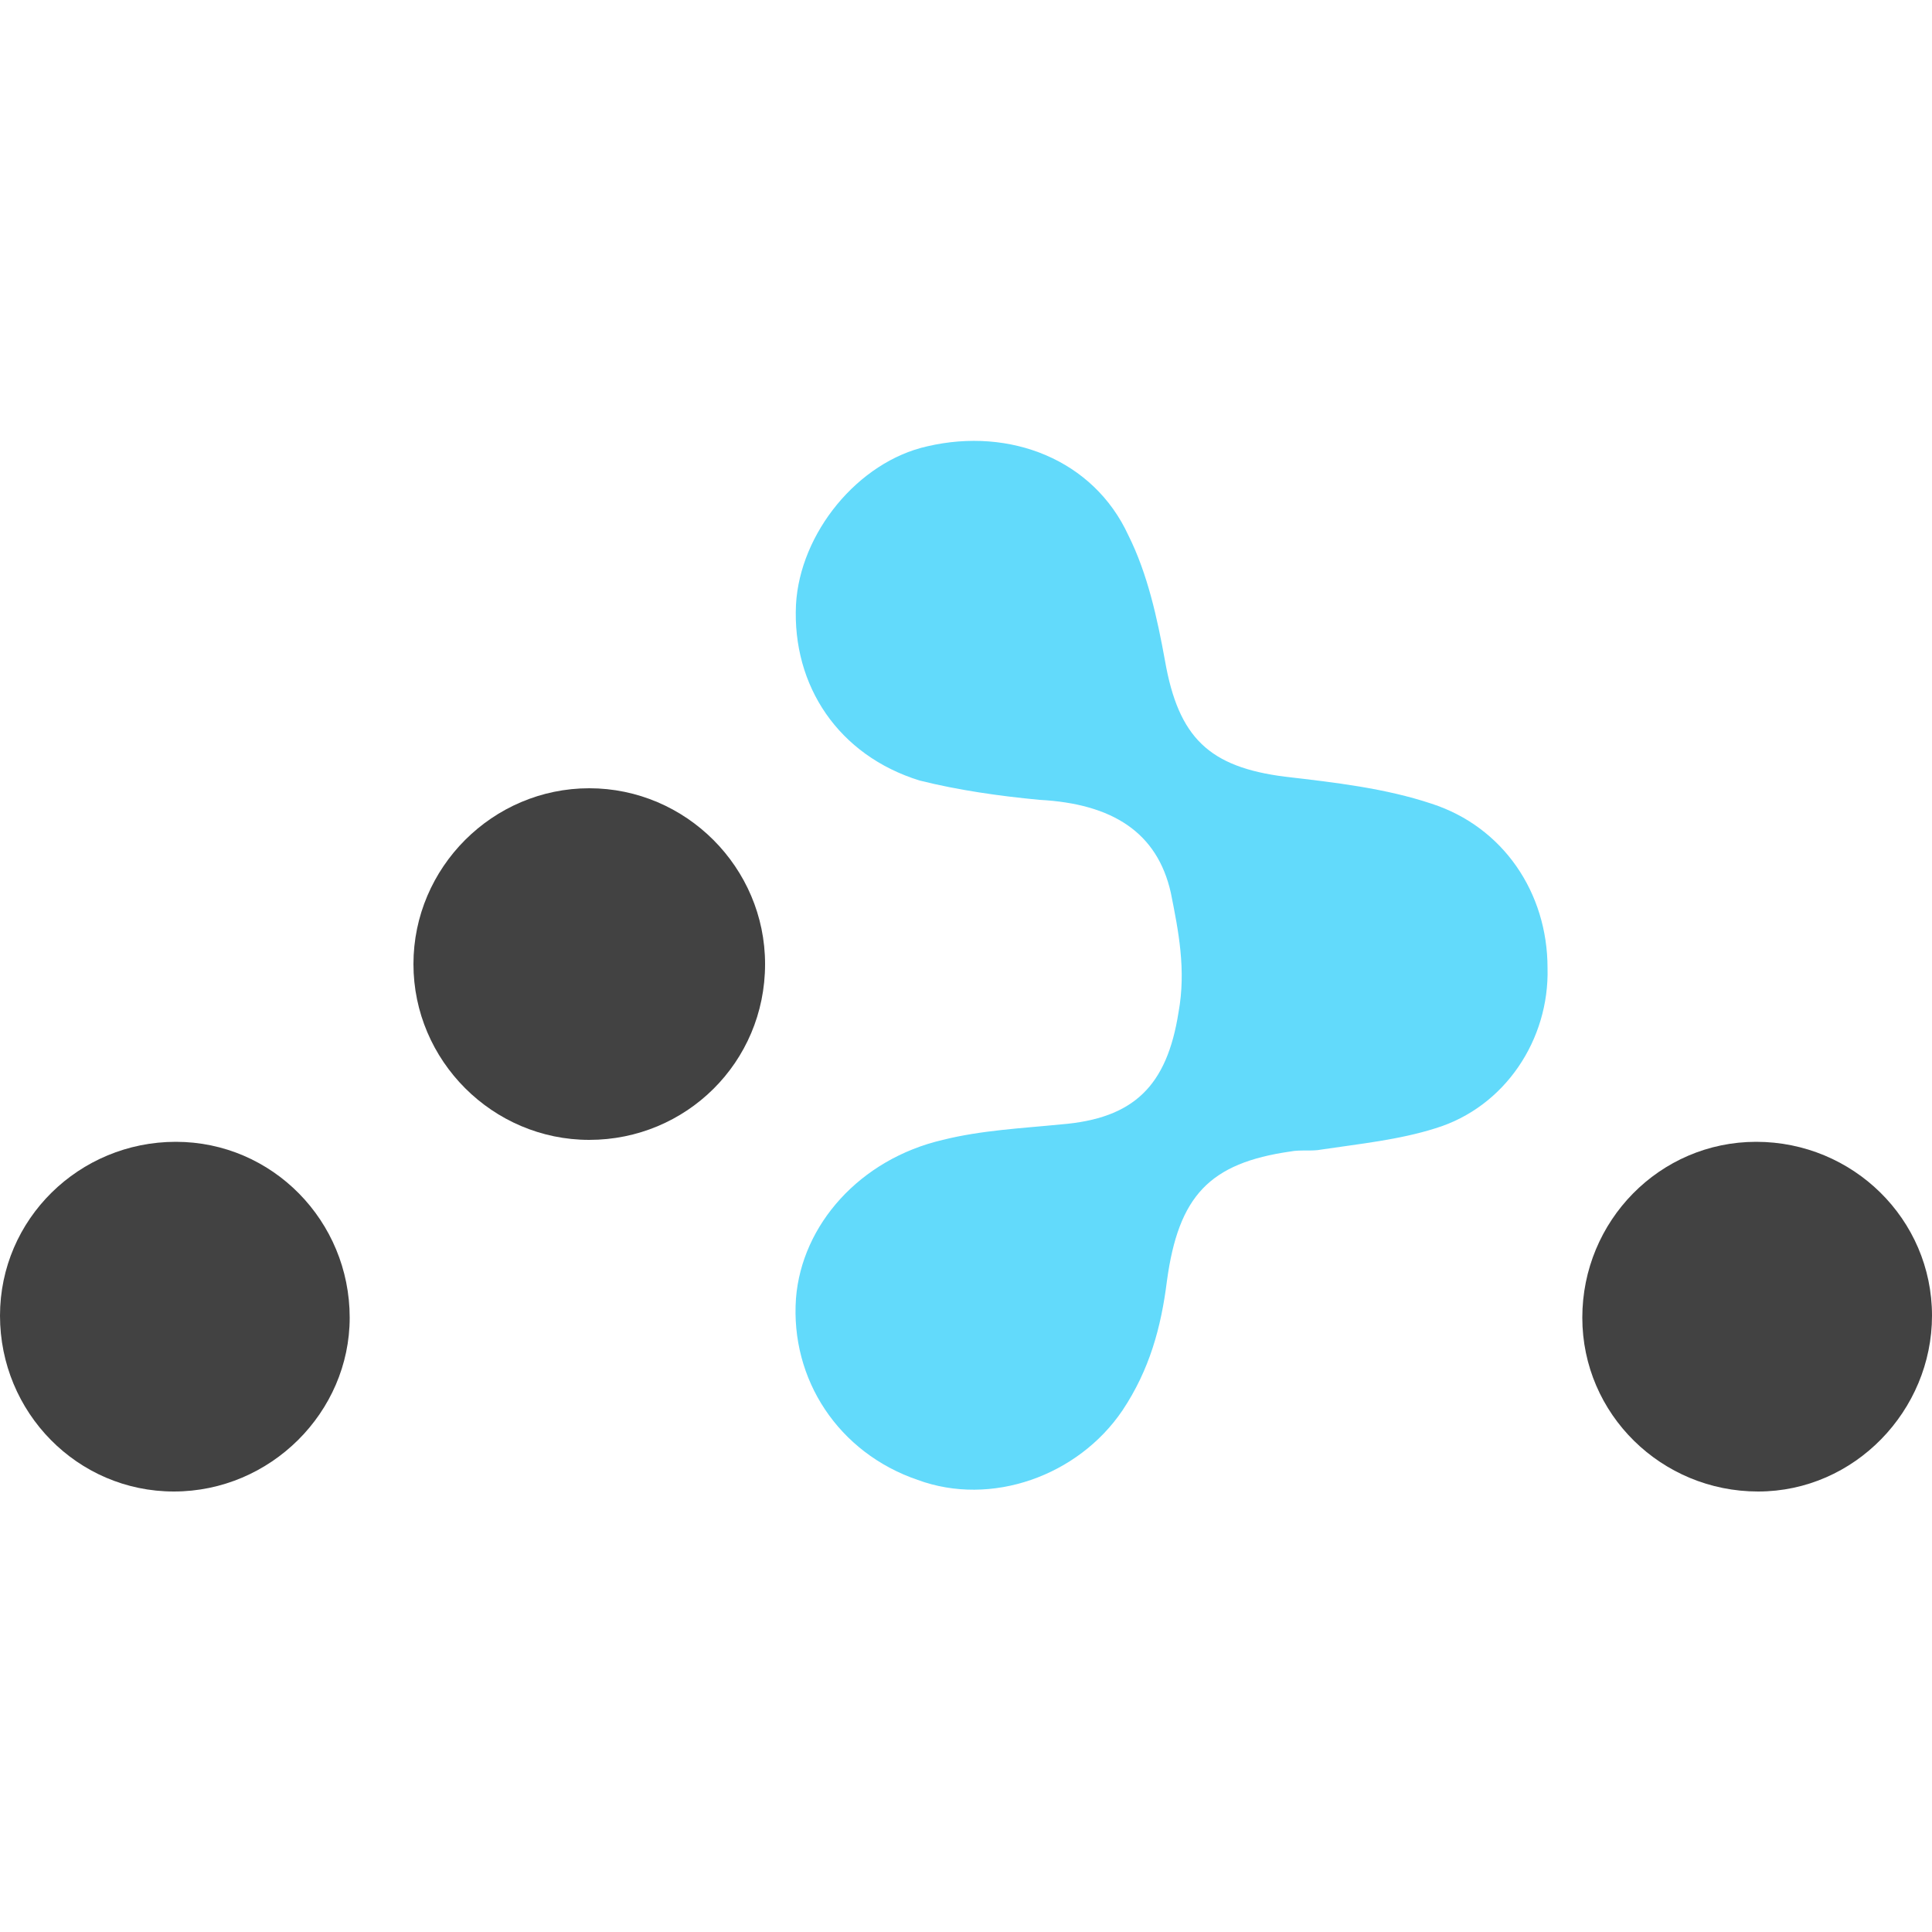 <?xml version="1.0" encoding="utf-8"?>
<!-- Generator: Adobe Illustrator 21.1.0, SVG Export Plug-In . SVG Version: 6.00 Build 0)  -->
<svg version="1.1" id="Layer_1" xmlns="http://www.w3.org/2000/svg" xmlns:xlink="http://www.w3.org/1999/xlink" x="0px" y="0px"
	 viewBox="0 0 100 100" style="enable-background:new 0 0 100 100;" xml:space="preserve">
<style type="text/css">
	.st0{fill:#62DAFB;}
	.st1{fill:#424242;}
</style>
<g>
	<path class="st0" d="M74.3,58.4c-1.9,0.6-3.9,0.8-5.9,1.1c-0.5,0.1-1.1,0-1.6,0.1c-4.2,0.6-5.8,2.3-6.4,6.7
		c-0.3,2.4-0.9,4.6-2.3,6.7c-2.3,3.4-6.8,5-10.6,3.6c-4.1-1.4-6.6-5.2-6.3-9.4c0.3-3.8,3.3-7.2,7.6-8.2c2-0.5,4.1-0.6,6.1-0.8
		c3.8-0.3,5.5-2,6.1-5.8c0.4-2.2,0-4.2-0.4-6.2c-0.7-3.1-3-4.6-6.8-4.8c-2.1-0.2-4.2-0.5-6.2-1c-4.2-1.3-6.6-4.9-6.4-9.1
		c0.2-3.7,3.2-7.4,6.8-8.2c4.3-1,8.6,0.7,10.4,4.6c1,2,1.5,4.3,1.9,6.5c0.7,4,2.3,5.5,6.2,6c2.6,0.3,5.2,0.6,7.6,1.4
		c3.7,1.2,6,4.6,6,8.5C80.2,53.8,77.9,57.3,74.3,58.4z"/>
	<path class="st1" d="M30.5,59c-5,0-9.1-4.1-9.1-9.1c0-5,4.1-9.1,9.1-9.1c5,0,9.1,4.1,9.1,9.1C39.6,55,35.5,59,30.5,59z"/>
	<path class="st1" d="M9,77.2c-5,0-9-4.1-9-9.1c0-5,4.1-9,9.1-9c5,0,9,4.1,9,9.1C18.1,73.1,14,77.2,9,77.2z"/>
	<path class="st1" d="M91,77.2c-5,0-9.1-4-9.1-9c0-5,4-9.1,9-9.1c5,0,9.1,4,9.1,9C100,73,96,77.2,91,77.2z"/>
</g>
</svg>
